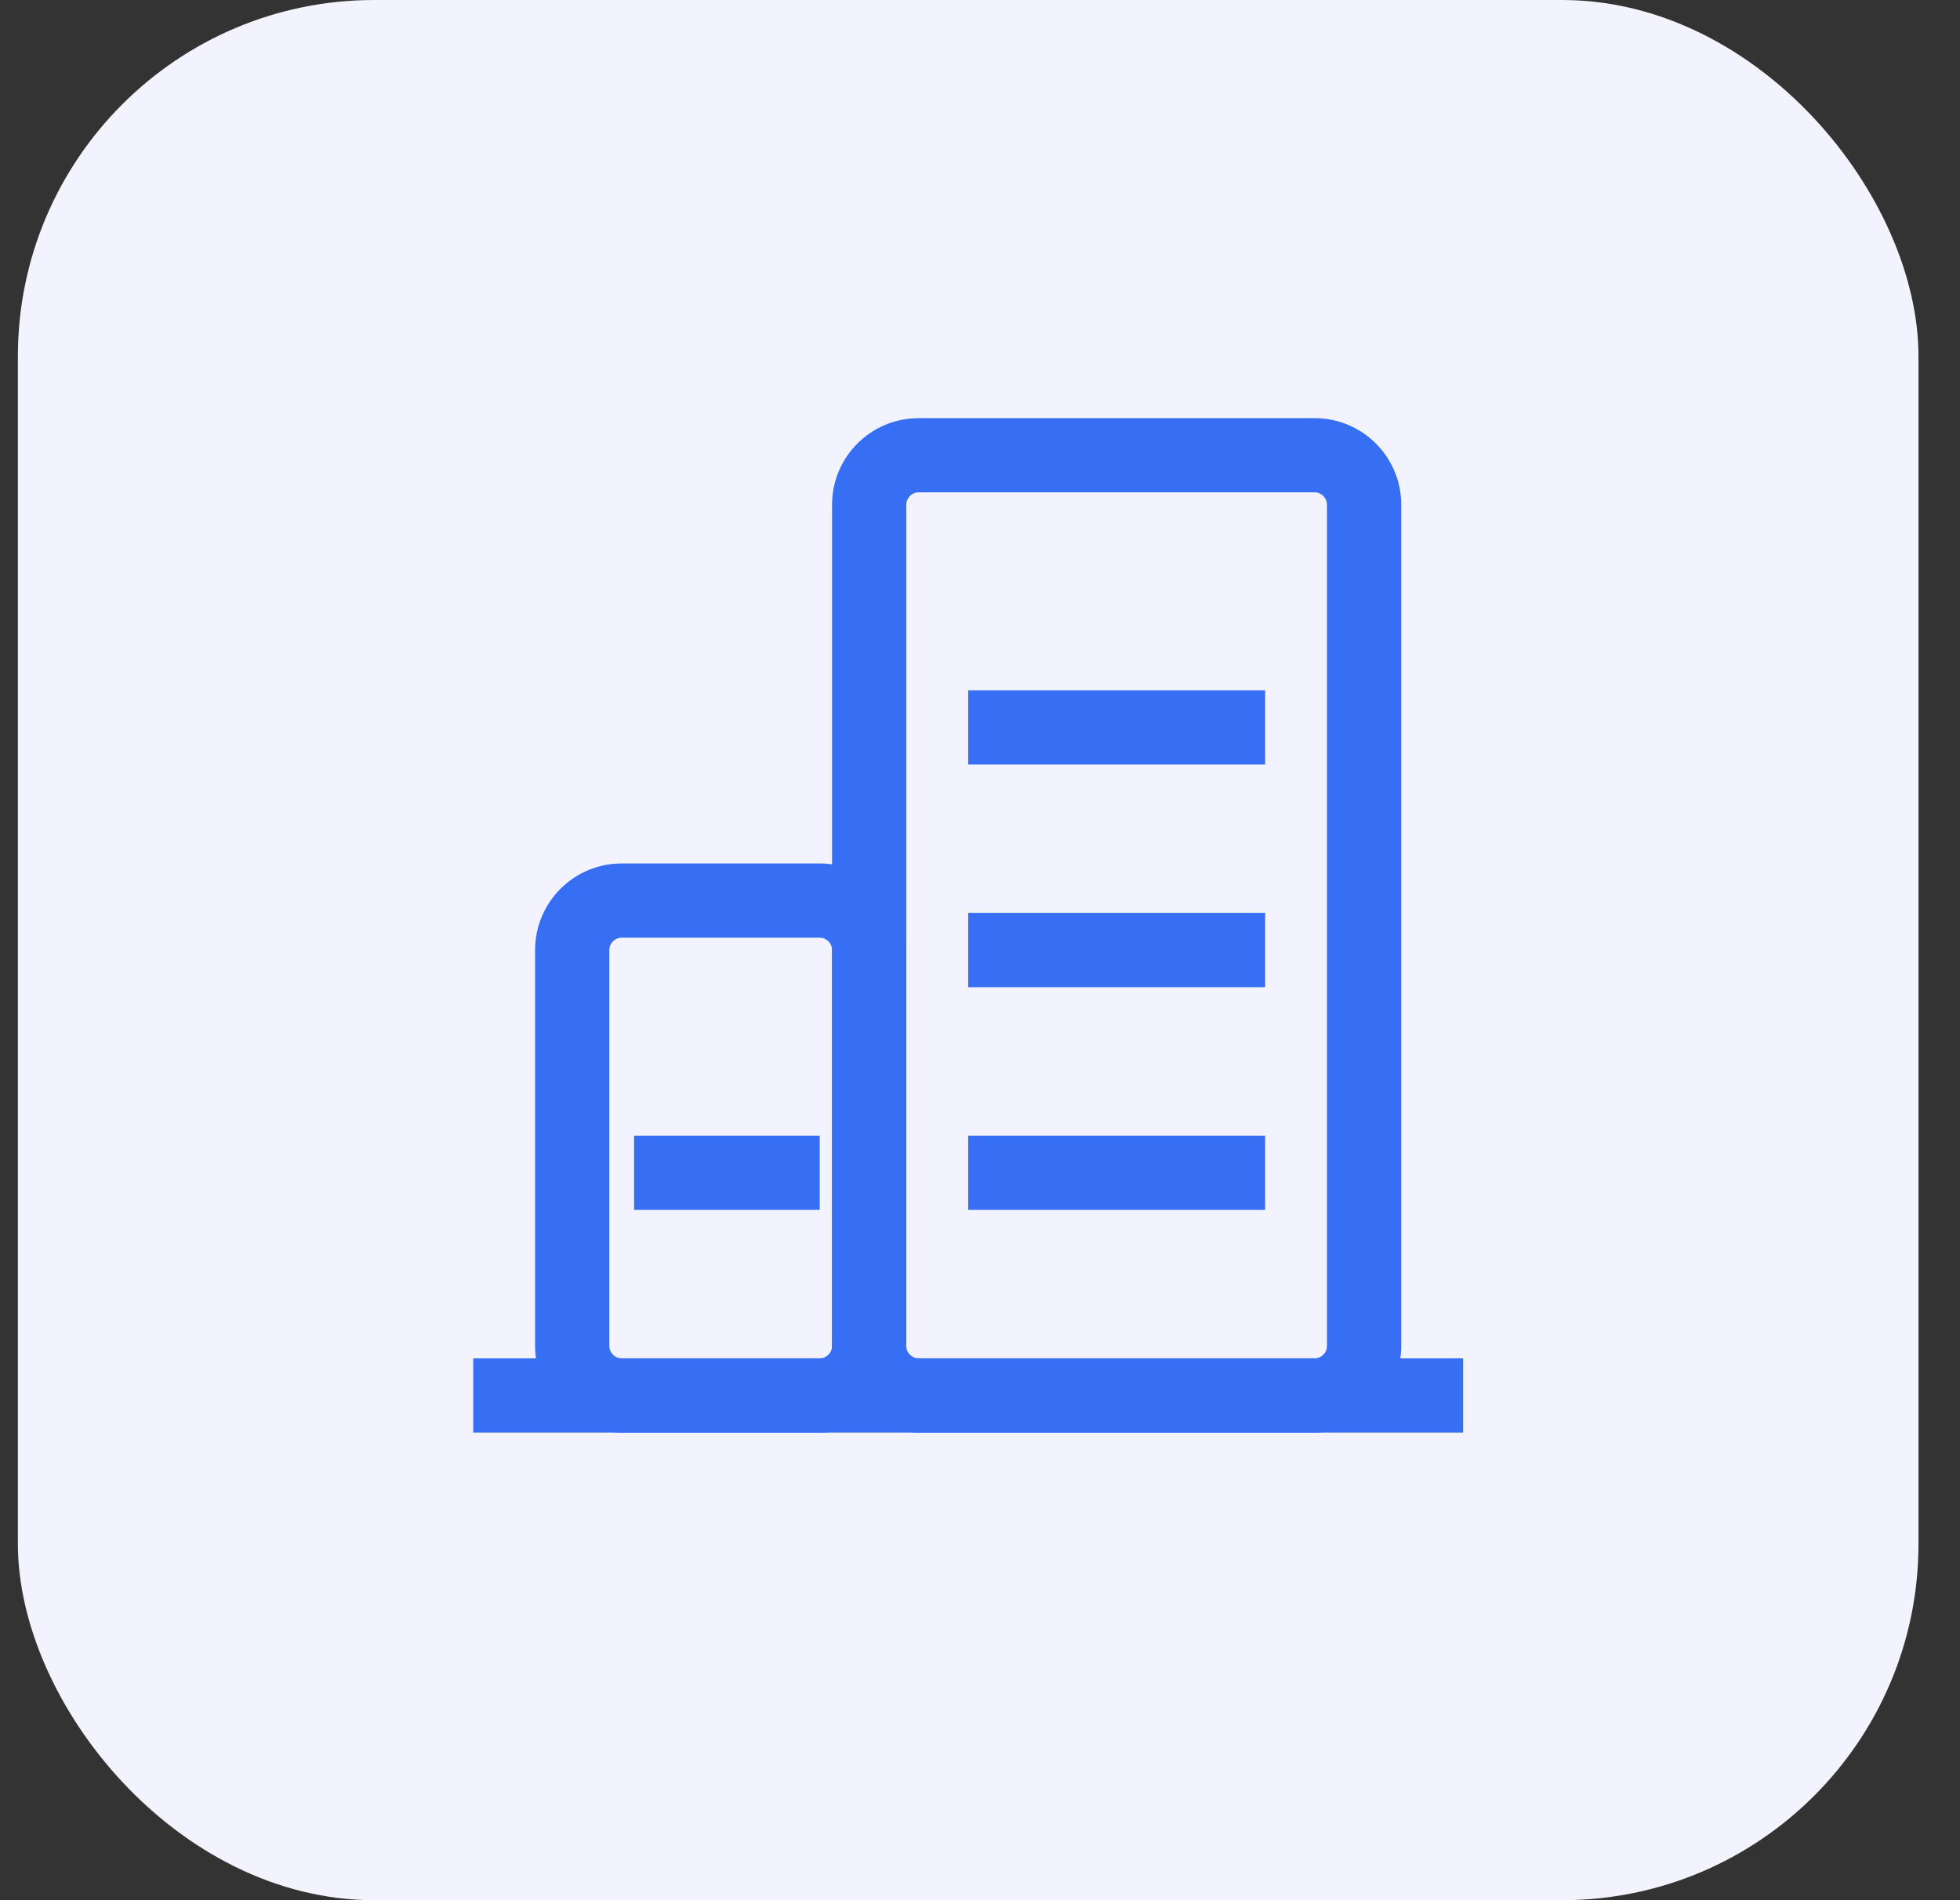 <svg width="33" height="32" viewBox="0 0 33 32" fill="none" xmlns="http://www.w3.org/2000/svg">
<rect x="0" y="0" width="33" height="32" fill="#333333" stroke="none"/>
<rect x="0.301" y="-0" width="32" height="32" rx="6" fill="#F2F3FF"/>
<path fill-rule="evenodd" clip-rule="evenodd" d="M24.634 24.125H7.968V22.875H24.634V24.125Z" fill="#366EF4"/>
<path fill-rule="evenodd" clip-rule="evenodd" d="M10.467 15.791C10.352 15.791 10.259 15.885 10.259 16V22.666C10.259 22.782 10.352 22.875 10.467 22.875H13.8C13.915 22.875 14.009 22.782 14.009 22.666V16C14.009 15.885 13.915 15.791 13.8 15.791H10.467ZM9.009 16C9.009 15.194 9.662 14.541 10.467 14.541H13.8C14.606 14.541 15.259 15.194 15.259 16V22.666C15.259 23.472 14.606 24.125 13.8 24.125H10.467C9.662 24.125 9.009 23.472 9.009 22.666V16Z" fill="#366EF4"/>
<path fill-rule="evenodd" clip-rule="evenodd" d="M15.467 8.291C15.352 8.291 15.259 8.385 15.259 8.5V22.666C15.259 22.782 15.352 22.875 15.467 22.875H22.134C22.249 22.875 22.342 22.782 22.342 22.666V8.5C22.342 8.385 22.249 8.291 22.134 8.291H15.467ZM14.009 8.5C14.009 7.694 14.662 7.042 15.467 7.042H22.134C22.939 7.042 23.592 7.694 23.592 8.5V22.666C23.592 23.472 22.939 24.125 22.134 24.125H15.467C14.662 24.125 14.009 23.472 14.009 22.666V8.5Z" fill="#366EF4"/>
<path fill-rule="evenodd" clip-rule="evenodd" d="M21.301 20.375H16.301V19.125H21.301V20.375Z" fill="#366EF4"/>
<path fill-rule="evenodd" clip-rule="evenodd" d="M13.801 20.375H10.676V19.125H13.801V20.375Z" fill="#366EF4"/>
<path fill-rule="evenodd" clip-rule="evenodd" d="M21.301 16.625H16.301V15.375H21.301V16.625Z" fill="#366EF4"/>
<path fill-rule="evenodd" clip-rule="evenodd" d="M21.301 12.875H16.301V11.625H21.301V12.875Z" fill="#366EF4"/>
</svg>
